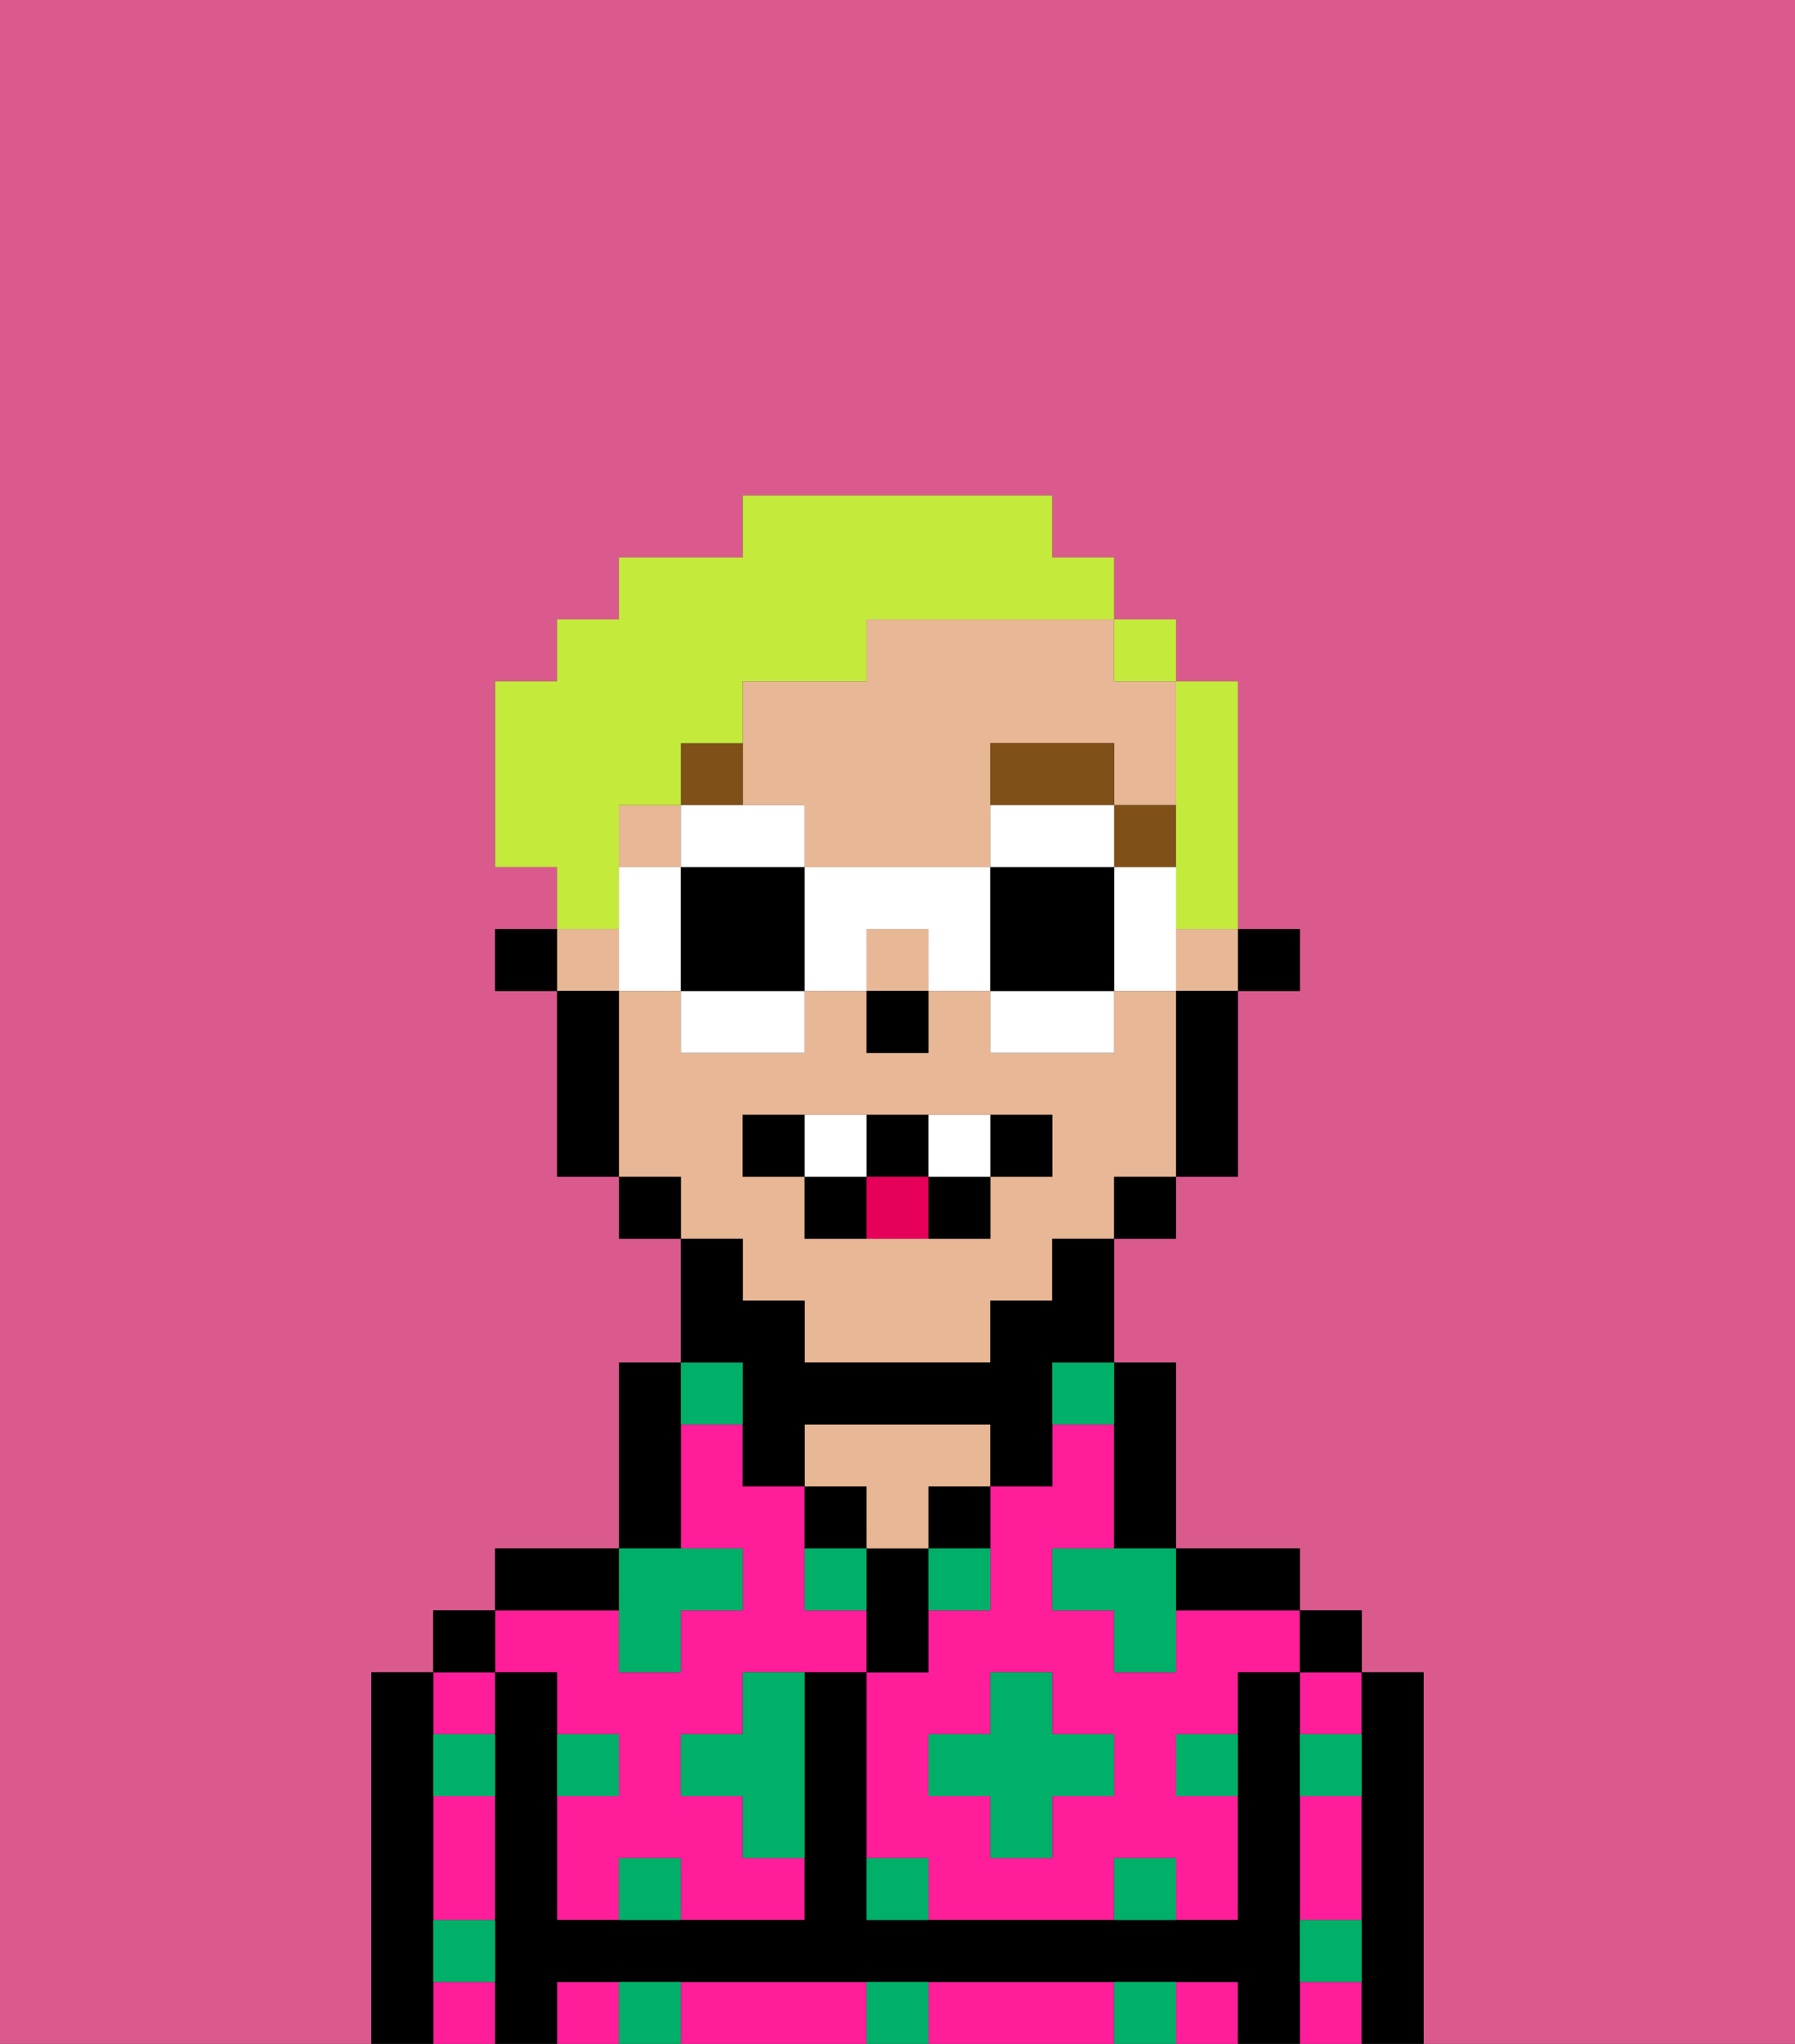 <svg xmlns="http://www.w3.org/2000/svg" viewBox="0 0 29 33"><rect x="0" y="0" width="29" height="33" fill="#333333" stroke="none"/><defs><style>polygon,rect,path{shape-rendering:crispedges;}.wa55-1{fill:#db5a8e;}.wa55-2{fill:#ff1d99;}.wa55-3{fill:#000000;}.wa55-4{fill:#e8b795;}.wa55-5{fill:#00af68;}.wa55-6{fill:#7f5018;}.wa55-7{fill:#ffffff;}.wa55-8{fill:#e70059;}.wa55-9{fill:#c4ea3b;}</style></defs><path class="wa55-1" d="M0,33H6V27H7V26H8V25h2V22h1V20H10V19H9V16H8V15H9V14H8V11H9V10h1V9h2V8h5V9h1v1h1v1h1v4h1v1H20v3H19v1H18v2h1v3h2v1h1v1h1v6h6V0H0Z"/><path class="wa55-2" d="M19,26v1H18V26H17V25h1V23H17v1H16v2H15v1H14v3h1v1h3V30h1v1h1V29H19V28h1V27h1V26H19Zm-1,3H17v1H16V29H15V28h1V27h1v1h1Z"/><rect class="wa55-2" x="21" y="27" width="1" height="1"/><path class="wa55-2" d="M21,30v1h1V29H21Z"/><rect class="wa55-2" x="21" y="32" width="1" height="1"/><rect class="wa55-2" x="19" y="32" width="1" height="1"/><rect class="wa55-2" x="9" y="32" width="1" height="1"/><path class="wa55-2" d="M17,32H15v1h3V32Z"/><path class="wa55-2" d="M13,32H11v1h3V32Z"/><path class="wa55-2" d="M7,30v1H8V29H7Z"/><rect class="wa55-2" x="7" y="32" width="1" height="1"/><rect class="wa55-2" x="7" y="27" width="1" height="1"/><path class="wa55-2" d="M9,27v1h1v1H9v2h1V30h1v1h2V30H12V29H11V28h1V27h2V26H13V24H12V23H11v2h1v1H11v1H10V26H8v1Z"/><path class="wa55-3" d="M23,27H22v6h1V27Z"/><rect class="wa55-3" x="21" y="26" width="1" height="1"/><path class="wa55-3" d="M21,31V27H20v4H14V27H13v4H9V27H8v6H9V32H20v1h1V31Z"/><path class="wa55-3" d="M20,26h1V25H19v1Z"/><path class="wa55-3" d="M18,24v1h1V22H18v2Z"/><path class="wa55-3" d="M15,25h1V24H15Z"/><path class="wa55-3" d="M15,26V25H14v2h1Z"/><path class="wa55-3" d="M14,24H13v1h1Z"/><path class="wa55-4" d="M14,25h1V24h1V23H13v1h1Z"/><path class="wa55-3" d="M11,24V22H10v3h1Z"/><path class="wa55-3" d="M10,25H8v1h2Z"/><rect class="wa55-3" x="7" y="26" width="1" height="1"/><path class="wa55-3" d="M7,31V27H6v6H7V31Z"/><rect class="wa55-3" x="20" y="15" width="1" height="1"/><rect class="wa55-4" x="10" y="13" width="1" height="1"/><rect class="wa55-4" x="14" y="15" width="1" height="1"/><rect class="wa55-4" x="9" y="15" width="1" height="1"/><path class="wa55-4" d="M12,21h1v1h3V21h1V20h1V19h1V16H18v1H16V16H15v1H14V16H13v1H11V16H10v3h1v1h1Zm0-3h5v1H16v1H13V19H12Z"/><rect class="wa55-4" x="19" y="15" width="1" height="1"/><path class="wa55-4" d="M14,10v1H12v2h1v1h3V12h2v1h1V11H18V10H14Z"/><path class="wa55-3" d="M19,17v2h1V16H19Z"/><rect class="wa55-3" x="18" y="19" width="1" height="1"/><path class="wa55-3" d="M12,23v1h1V23h3v1h1V22h1V20H17v1H16v1H13V21H12V20H11v2h1Z"/><rect class="wa55-3" x="10" y="19" width="1" height="1"/><path class="wa55-3" d="M10,16H9v3h1V16Z"/><rect class="wa55-3" x="8" y="15" width="1" height="1"/><rect class="wa55-3" x="14" y="16" width="1" height="1"/><path class="wa55-5" d="M10,30v1h1V30Z"/><path class="wa55-5" d="M10,32v1h1V32Z"/><path class="wa55-5" d="M12,28H11v1h1v1h1V27H12Z"/><polygon class="wa55-5" points="10 27 11 27 11 26 12 26 12 25 11 25 10 25 10 26 10 27"/><path class="wa55-5" d="M15,26h1V25H15Z"/><path class="wa55-5" d="M13,25v1h1V25Z"/><polygon class="wa55-5" points="17 27 16 27 16 28 15 28 15 29 16 29 16 30 17 30 17 29 18 29 18 28 17 28 17 27"/><polygon class="wa55-5" points="17 25 17 26 18 26 18 27 19 27 19 26 19 25 18 25 17 25"/><path class="wa55-5" d="M7,29H8V28H7Z"/><path class="wa55-5" d="M10,28H9v1h1Z"/><path class="wa55-5" d="M21,29h1V28H21Z"/><path class="wa55-5" d="M19,29h1V28H19Z"/><path class="wa55-5" d="M21,32h1V31H21Z"/><path class="wa55-5" d="M7,32H8V31H7Z"/><path class="wa55-5" d="M14,30v1h1V30Z"/><path class="wa55-5" d="M14,32v1h1V32Z"/><path class="wa55-5" d="M18,30v1h1V30Z"/><path class="wa55-5" d="M18,32v1h1V32Z"/><path class="wa55-5" d="M12,23V22H11v1Z"/><path class="wa55-5" d="M17,23h1V22H17Z"/><rect class="wa55-6" x="18" y="13" width="1" height="1"/><path class="wa55-6" d="M18,12H16v1h2Z"/><path class="wa55-6" d="M12,12H11v1h1Z"/><path class="wa55-3" d="M13,18H12v1h1Z"/><path class="wa55-3" d="M17,19V18H16v1Z"/><path class="wa55-3" d="M15,20h1V19H15Z"/><path class="wa55-3" d="M15,19V18H14v1Z"/><path class="wa55-3" d="M13,19v1h1V19Z"/><path class="wa55-7" d="M14,19V18H13v1Z"/><path class="wa55-7" d="M16,19V18H15v1Z"/><path class="wa55-8" d="M14,19v1h1V19Z"/><path class="wa55-9" d="M19,14v1h1V11H19v3Z"/><rect class="wa55-9" x="18" y="10" width="1" height="1"/><path class="wa55-9" d="M10,14V13h1V12h1V11h2V10h4V9H17V8H12V9H10v1H9v1H8v3H9v1h1Z"/><polygon class="wa55-7" points="12 14 13 14 13 13 12 13 11 13 11 14 12 14"/><path class="wa55-7" d="M11,17h2V16H11Z"/><path class="wa55-7" d="M10,14v2h1V14Z"/><path class="wa55-3" d="M12,14H11v2h2V14Z"/><path class="wa55-7" d="M19,14H18v2h1V14Z"/><path class="wa55-7" d="M18,13H16v1h2Z"/><path class="wa55-7" d="M16,17h2V16H16Z"/><path class="wa55-7" d="M13,14v2h1V15h1v1h1V14Z"/><path class="wa55-3" d="M16,14v2h2V14Z"/></svg>